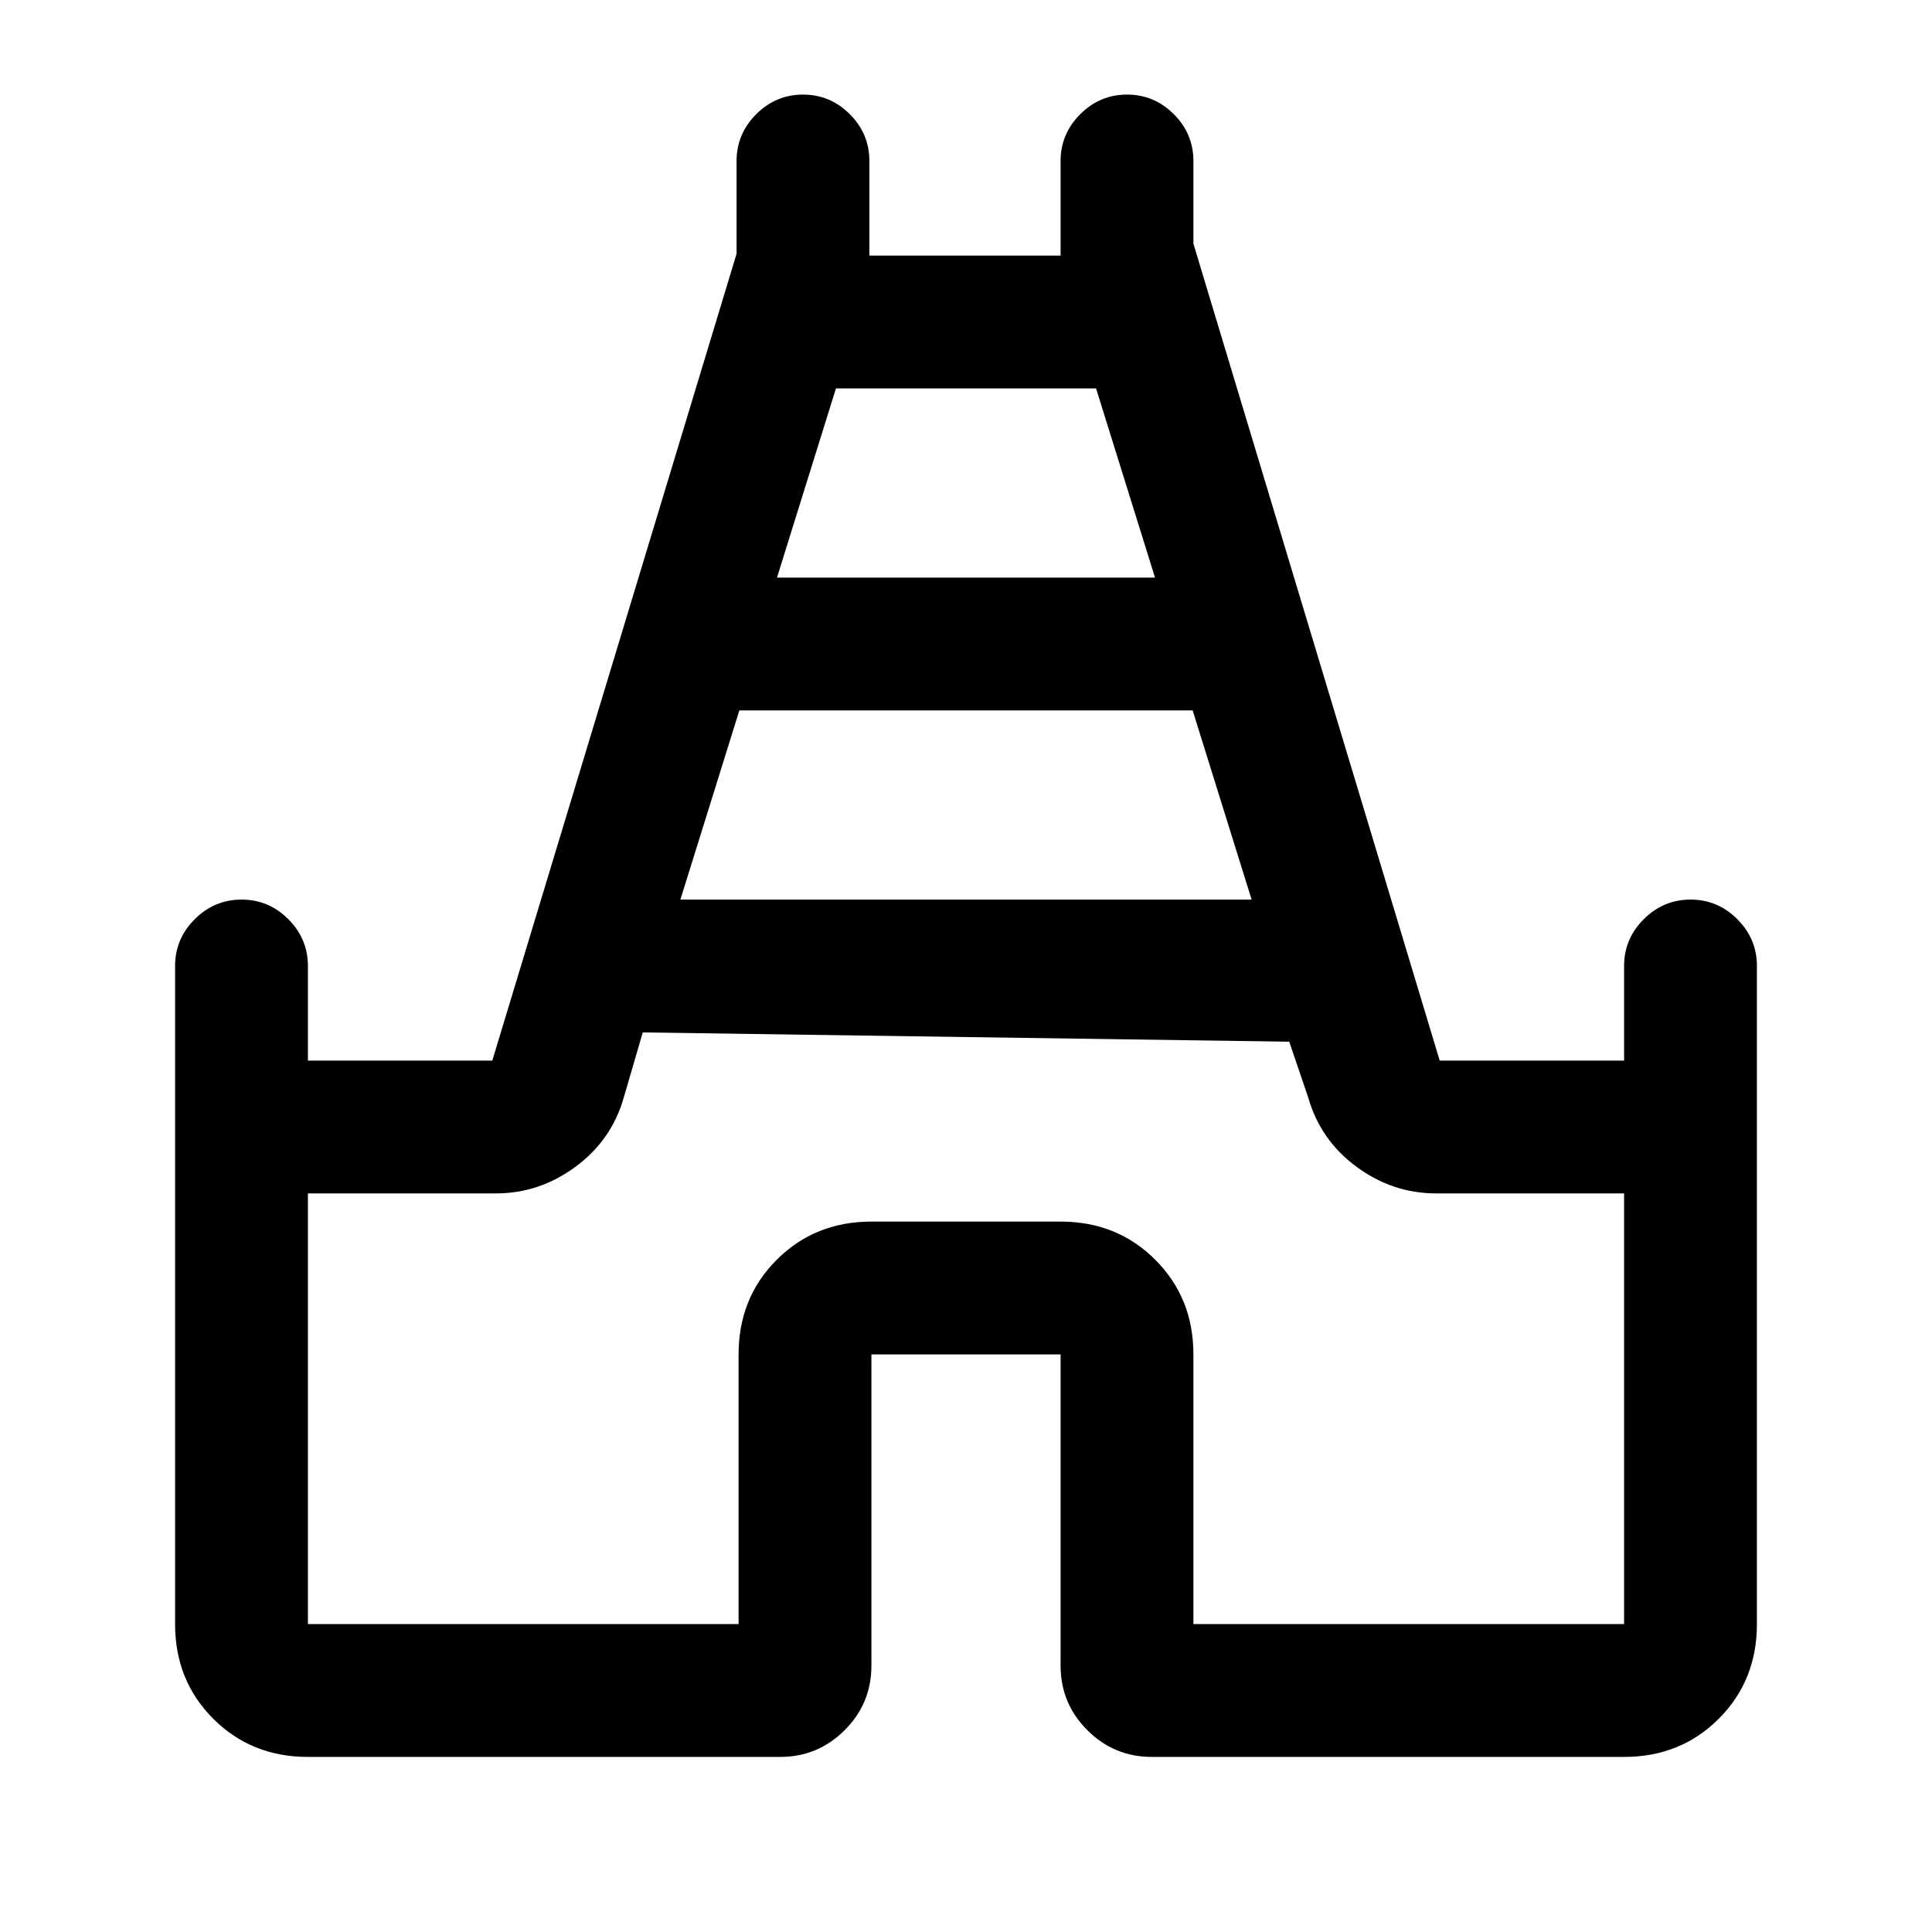 <svg xmlns="http://www.w3.org/2000/svg" height="24" viewBox="0 -960 960 960" width="24"><path d="M87-153v-327q0-13.5 9.76-23.25t23.27-9.75q13.51 0 23.24 9.75Q153-493.5 153-480v47h91.62L366-833.92V-880q0-13.5 9.76-23.25t23.27-9.75q13.51 0 23.24 9.75Q432-893.5 432-880v47h95v-47q0-13.5 9.76-23.25t23.27-9.75q13.51 0 23.24 9.75Q593-893.5 593-880v41.08L715.38-433H807v-47q0-13.5 9.76-23.25t23.27-9.75q13.51 0 23.24 9.75Q873-493.5 873-480v327q0 28.08-18.96 47.04T807-87H572.31q-18.73 0-32.02-13.29Q527-113.58 527-132.31V-287h-94v154.69q0 18.73-13.29 32.02Q406.42-87 387.69-87H153q-28.08 0-47.04-18.96T87-153Zm251.08-360h283.84l-29.3-94H367.38l-29.3 94Zm48-160h187.84l-29.3-94H415.38l-29.3 94ZM153-153h214v-134q0-28.08 18.96-47.04T433-353h94q28.08 0 47.04 18.96T593-287v134h214v-214h-93.38q-21.68 0-39.61-13.26t-23.93-34.28l-9.46-27.84L319.38-447l-9.46 32.46q-6 21.02-23.93 34.28Q268.06-367 246.38-367H153v214Zm327-289.38Z"/></svg>